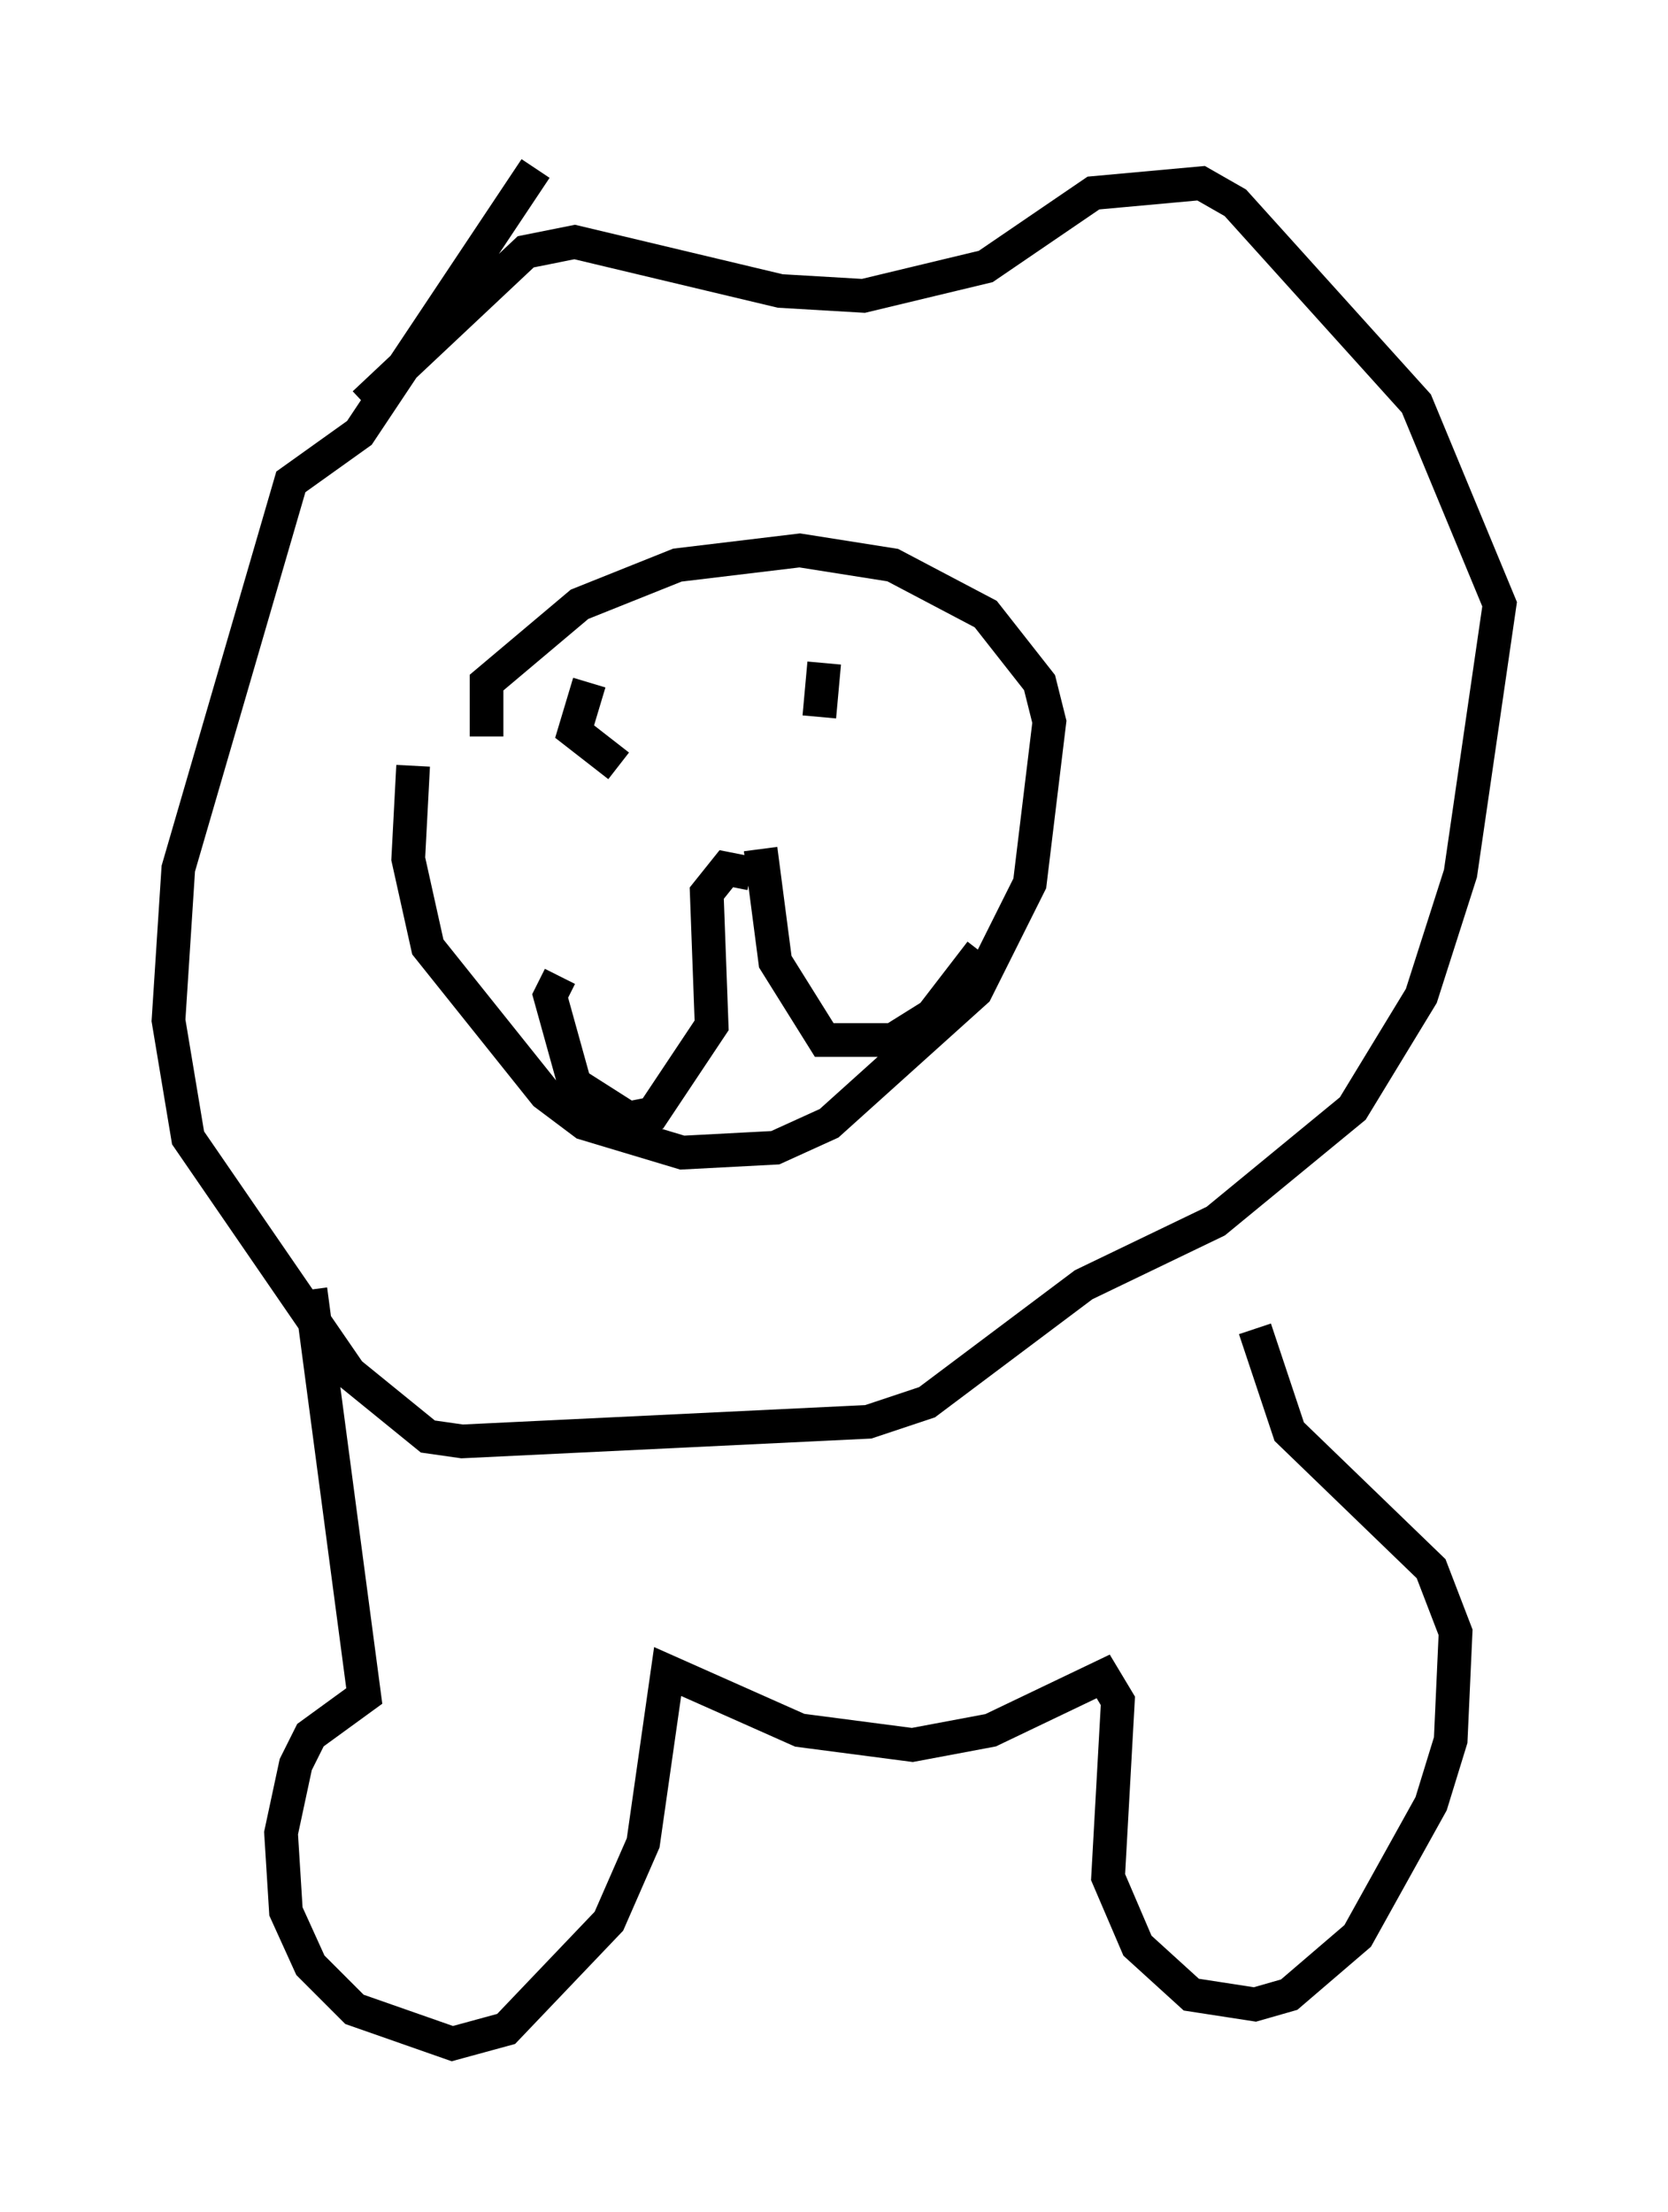 <?xml version="1.0" encoding="utf-8" ?>
<svg baseProfile="full" height="65.631" version="1.1" width="49.508" xmlns="http://www.w3.org/2000/svg" xmlns:ev="http://www.w3.org/2001/xml-events" xmlns:xlink="http://www.w3.org/1999/xlink"><defs /><rect fill="white" height="65.631" width="49.508" x="0" y="0" /><path d="M13.715, 18.508 m-1.453, 4.212 l-0.145, 2.76 0.581, 2.615 l3.486, 4.358 1.162, 0.872 l2.905, 0.872 2.76, -0.145 l1.598, -0.726 4.358, -3.922 l1.598, -3.196 0.581, -4.793 l-0.291, -1.162 -1.598, -2.034 l-2.76, -1.453 -2.76, -0.436 l-3.631, 0.436 -2.905, 1.162 l-2.76, 2.324 0.0, 1.598 m3.05, -1.598 l-0.436, 1.453 1.307, 1.017 m6.101, -3.05 l-0.145, 1.598 m-2.034, 4.648 l-0.726, -0.145 -0.581, 0.726 l0.145, 3.922 -1.743, 2.615 l-0.726, 0.145 -1.598, -1.017 l-0.726, -2.615 0.291, -0.581 m5.955, -3.777 l0.436, 3.341 1.453, 2.324 l2.034, 0.0 1.162, -0.726 l1.453, -1.888 m-18.302, -16.268 l4.793, -4.503 1.453, -0.291 l6.101, 1.453 2.469, 0.145 l3.631, -0.872 3.196, -2.179 l3.196, -0.291 1.017, 0.581 l5.374, 5.955 2.469, 5.955 l-1.162, 7.989 -1.162, 3.631 l-2.034, 3.341 -4.067, 3.341 l-3.922, 1.888 -4.648, 3.486 l-1.743, 0.581 -12.056, 0.581 l-1.017, -0.145 -2.324, -1.888 l-4.793, -6.972 -0.581, -3.486 l0.291, -4.503 3.341, -11.475 l2.034, -1.453 5.229, -7.844 m-6.682, 33.263 l1.598, 12.056 -1.598, 1.162 l-0.436, 0.872 -0.436, 2.034 l0.145, 2.324 0.726, 1.598 l1.307, 1.307 2.905, 1.017 l1.598, -0.436 3.05, -3.196 l1.017, -2.324 0.726, -5.084 l3.922, 1.743 3.341, 0.436 l2.324, -0.436 3.341, -1.598 l0.436, 0.726 -0.291, 5.229 l0.872, 2.034 1.598, 1.453 l1.888, 0.291 1.017, -0.291 l2.034, -1.743 2.179, -3.922 l0.581, -1.888 0.145, -3.196 l-0.726, -1.888 -4.212, -4.067 l-1.017, -3.05 " fill="none" stroke="black" stroke-width="1" /></svg>